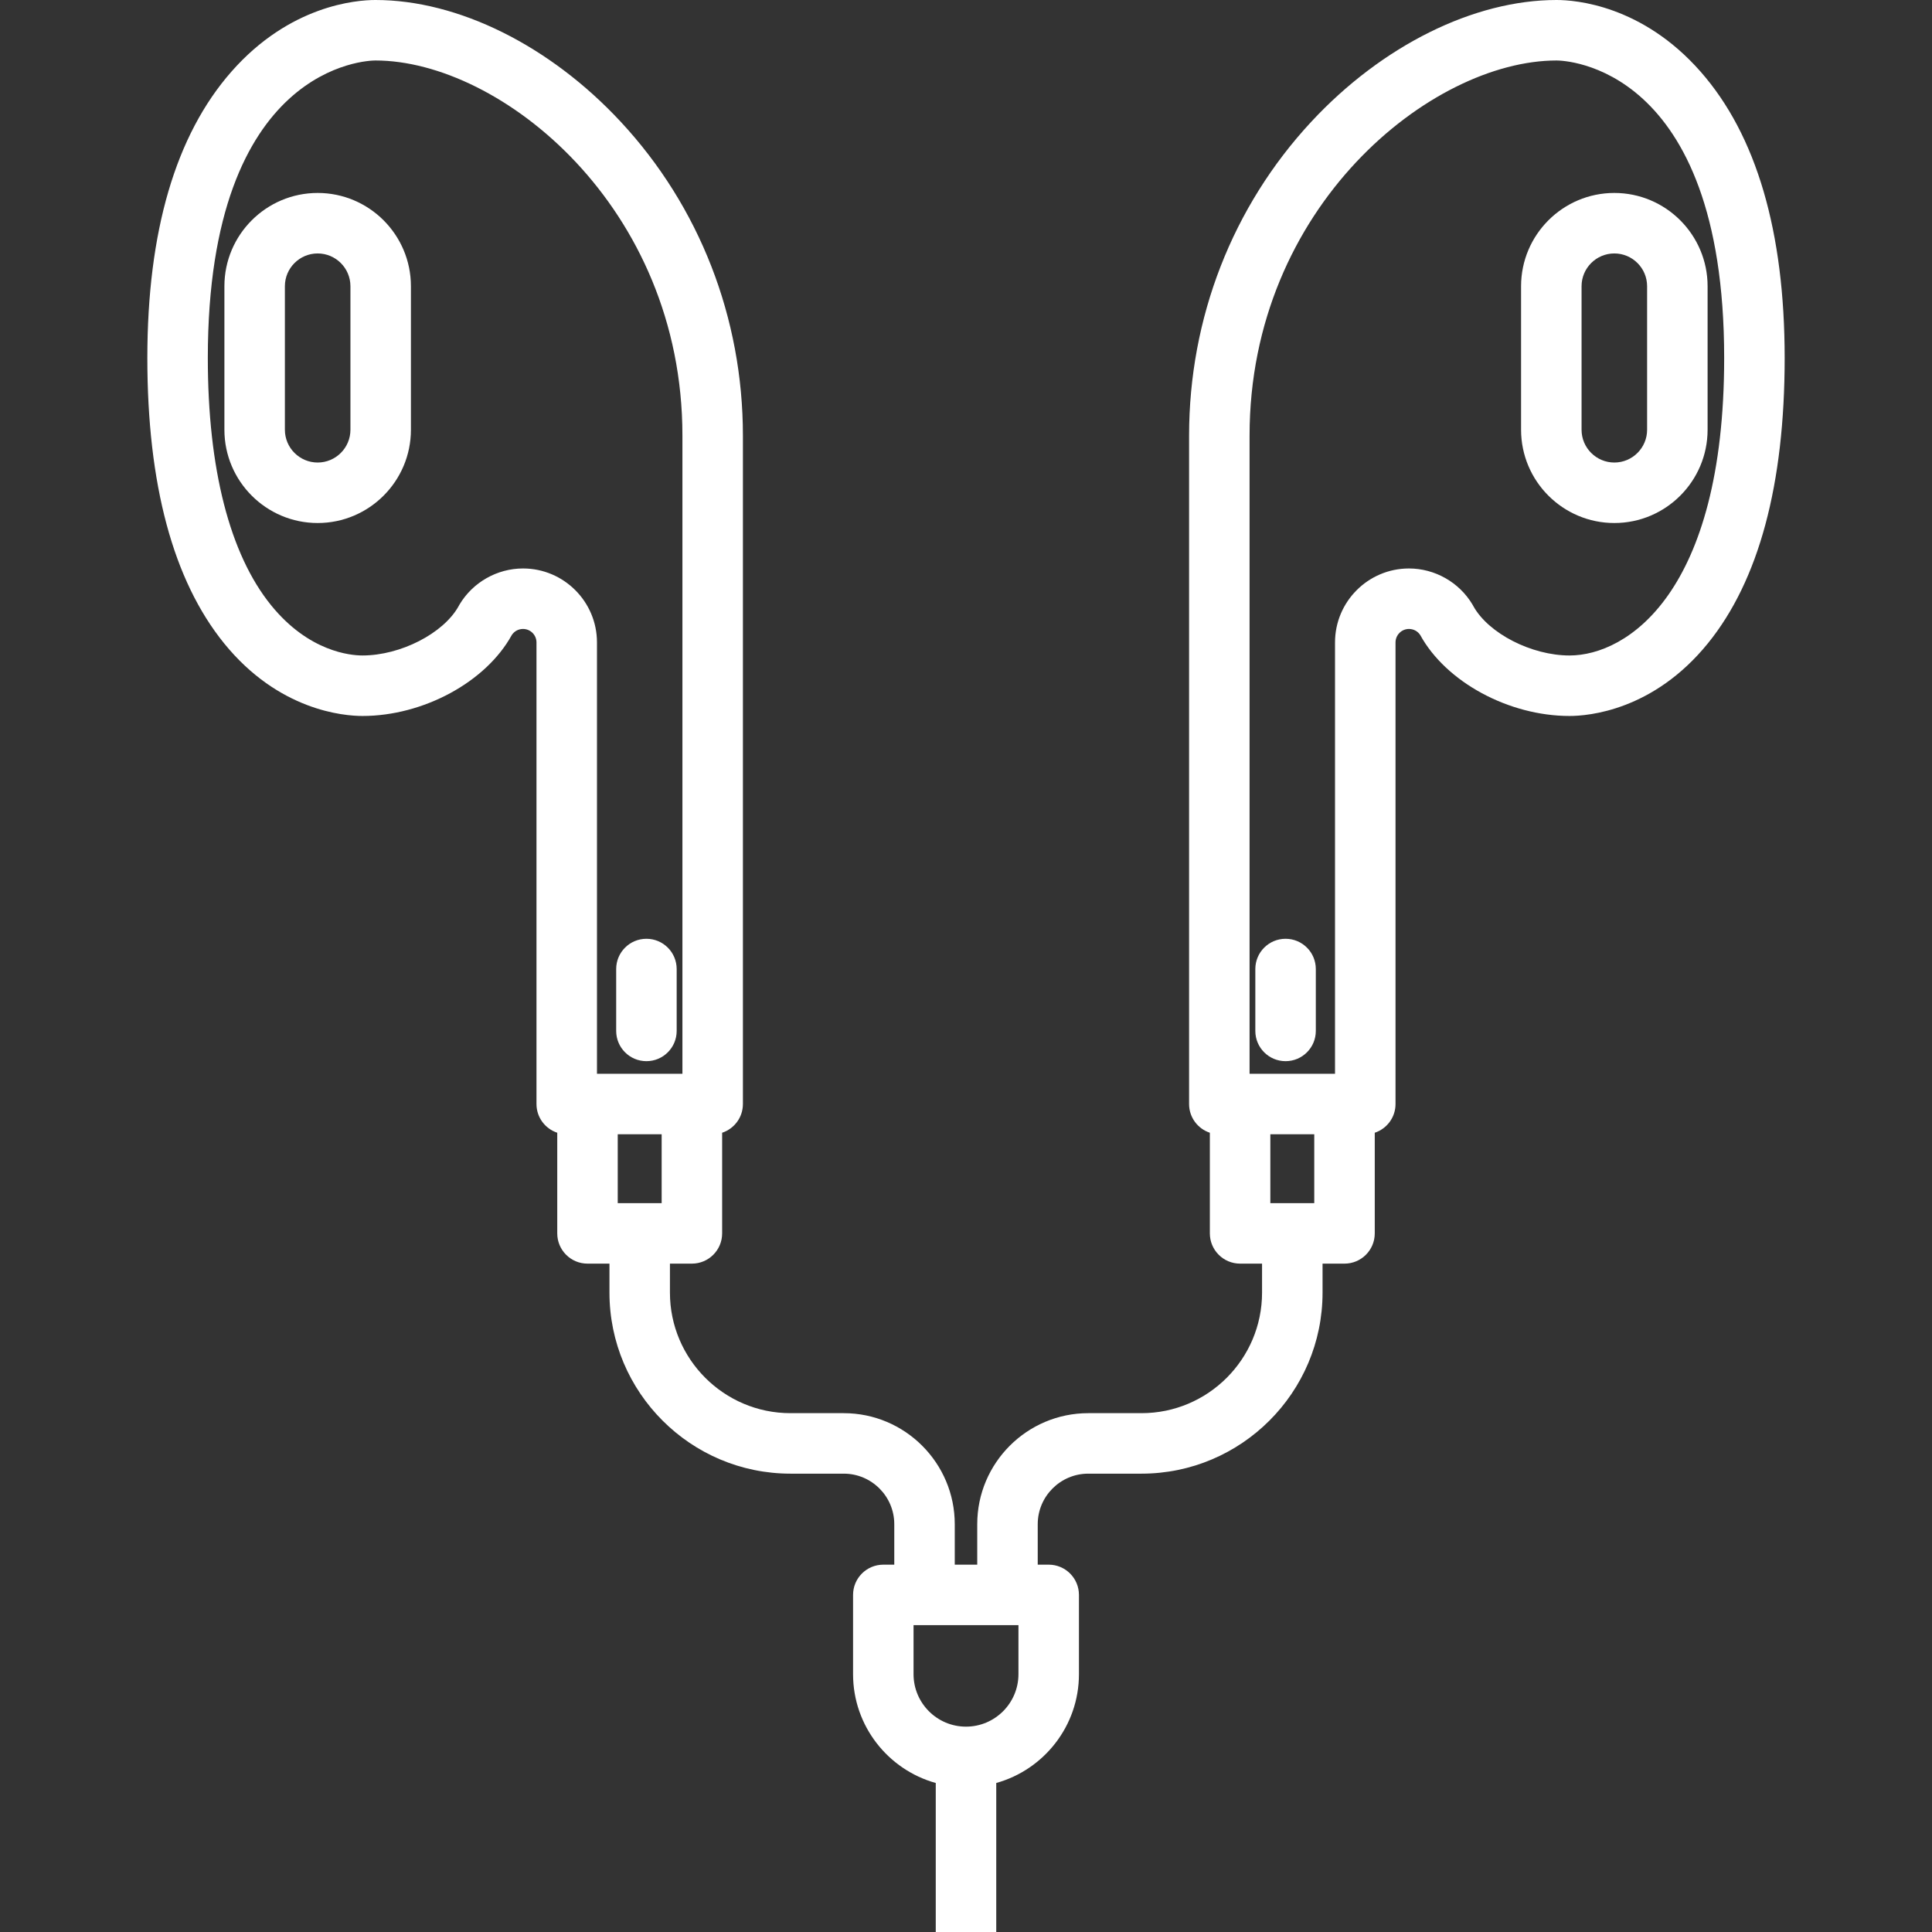 <?xml version="1.0" encoding="iso-8859-1"?>
<!-- Generator: Adobe Illustrator 19.0.0, SVG Export Plug-In . SVG Version: 6.00 Build 0)  -->
<svg xmlns="http://www.w3.org/2000/svg" xmlns:xlink="http://www.w3.org/1999/xlink" version="1.1" id="Layer_1" x="0px" y="0px" viewBox="0 0 512.001 512.001" style="enable-background:new 0 0 512.001 512.001;" xml:space="preserve" width="512px" height="512px">
<rect x="0" y="0" width="512.001" height="512.001" fill="#333333" stroke="none"/>
<g>
	<g>
		<g>
			<path d="M84.183,51.134c-13.627,0-24.714,11.087-24.714,24.716v38.04c0,13.628,11.087,24.716,24.714,24.716     c13.628,0,24.716-11.087,24.716-24.716V75.851C108.899,62.222,97.812,51.134,84.183,51.134z M92.869,113.89     c0,4.789-3.896,8.686-8.686,8.686c-4.789,0-8.685-3.896-8.685-8.686V75.851c0-4.789,3.896-8.686,8.685-8.686     c4.79,0,8.686,3.897,8.686,8.686V113.89z" fill="#FFFFFF"/>
			<path d="M427.817,51.134c-13.628,0-24.716,11.087-24.716,24.716v38.04c0,13.628,11.087,24.716,24.716,24.716     c13.627,0,24.714-11.087,24.714-24.716V75.851C452.531,62.222,441.444,51.134,427.817,51.134z M436.502,113.89     c0,4.789-3.896,8.686-8.685,8.686c-4.79,0-8.686-3.896-8.686-8.686V75.851c0-4.789,3.896-8.686,8.686-8.686     c4.789,0,8.685,3.897,8.685,8.686V113.89z" fill="#FFFFFF"/>
			<path d="M450.694,19.011C435.201,1.371,417.553,0,412.514,0c-21.928,0-46.234,12.064-65.015,32.271     c-20.88,22.464-32.379,52.001-32.379,83.169v177.139c0,3.549,2.308,6.554,5.505,7.608v26.674c0,4.426,3.589,8.015,8.015,8.015     h5.819v7.681c0,17.616-14.331,31.947-31.946,31.947h-14.107c-16.226,0-29.427,13.2-29.427,29.426v10.723h-5.958V403.93     c0-16.226-13.201-29.426-29.427-29.426h-14.107c-17.615,0-31.946-14.33-31.946-31.947v-7.681h5.819     c4.426,0,8.015-3.589,8.015-8.015v-26.674c3.195-1.054,5.505-4.059,5.505-7.608V115.44c0-31.168-11.499-60.705-32.379-83.169     C145.72,12.064,121.415,0,99.486,0c-5.04,0-22.687,1.371-38.179,19.011c-14.771,16.818-22.26,42.341-22.26,75.859     c0,33.524,6.844,58.966,20.342,75.616c14.481,17.864,31.728,19.253,36.669,19.253c16.136,0,32.74-9.006,39.564-21.44     c0.664-1.016,1.77-1.619,2.988-1.619c1.965,0,3.565,1.6,3.565,3.566v122.334c0,3.549,2.308,6.553,5.504,7.608v26.674     c0,4.426,3.589,8.015,8.015,8.015h5.819v7.681c0,26.454,21.521,47.977,47.976,47.977h14.107c7.388,0,13.398,6.01,13.398,13.396     v10.723h-2.907c-4.426,0-8.015,3.587-8.015,8.015v21.013c0,13.727,9.293,25.316,21.915,28.83v39.491h16.03V472.51     c12.623-3.514,21.915-15.103,21.915-28.83v-21.013c0-4.427-3.589-8.015-8.015-8.015h-2.907V403.93     c0-7.386,6.01-13.396,13.398-13.396h14.107c26.454,0,47.976-21.522,47.976-47.977v-7.681h5.819c4.426,0,8.015-3.589,8.015-8.015     v-26.674c3.195-1.055,5.504-4.059,5.504-7.608V170.246c0-1.966,1.6-3.566,3.565-3.566c1.219,0,2.324,0.602,2.988,1.619     c6.824,12.434,23.428,21.44,39.564,21.44c4.941,0,22.188-1.388,36.669-19.253c13.497-16.65,20.342-42.092,20.342-75.616     C472.954,61.352,465.464,35.829,450.694,19.011z M175.346,318.846h-11.639v-18.252h11.639V318.846z M158.204,284.564V170.246     c0-10.805-8.791-19.596-19.595-19.596c-6.87,0-13.323,3.669-16.841,9.574c-0.088,0.149-0.171,0.298-0.248,0.45     c-4.017,7.202-15.385,13.034-25.464,13.034c-3.148,0-14.201-0.96-24.218-13.316c-10.967-13.529-16.764-36.186-16.764-65.522     C55.077,16.926,97.673,16.03,99.486,16.03c33.175,0,81.364,38.727,81.364,99.41v169.124H158.204z M269.901,443.681H269.9     c0,7.664-6.236,13.899-13.9,13.899c-7.664,0-13.9-6.234-13.9-13.899v-12.998h27.801V443.681z M348.293,318.846h-11.639v-18.252     h11.639V318.846z M415.943,173.709c-10.078,0-21.445-5.832-25.463-13.033c-0.078-0.153-0.16-0.302-0.249-0.451     c-3.518-5.905-9.971-9.574-16.841-9.574c-10.804,0-19.595,8.791-19.595,19.596v114.319h-22.646V115.44     c0-60.684,48.189-99.41,81.364-99.41c1.813,0,44.41,0.897,44.41,78.84C456.924,157.104,431.164,173.709,415.943,173.709z" fill="#FFFFFF"/>
			<path d="M171.311,248.787c-4.426,0-8.015,3.587-8.015,8.015v16.405c0,4.427,3.589,8.015,8.015,8.015     c4.426,0,8.015-3.587,8.015-8.015v-16.405C179.326,252.375,175.737,248.787,171.311,248.787z" fill="#FFFFFF"/>
			<path d="M340.69,248.787c-4.426,0-8.015,3.587-8.015,8.015v16.405c0,4.427,3.589,8.015,8.015,8.015s8.015-3.587,8.015-8.015     v-16.405C348.705,252.375,345.117,248.787,340.69,248.787z" fill="#FFFFFF"/>
		</g>
	</g>
</g>
<g>
</g>
<g>
</g>
<g>
</g>
<g>
</g>
<g>
</g>
<g>
</g>
<g>
</g>
<g>
</g>
<g>
</g>
<g>
</g>
<g>
</g>
<g>
</g>
<g>
</g>
<g>
</g>
<g>
</g>
</svg>
